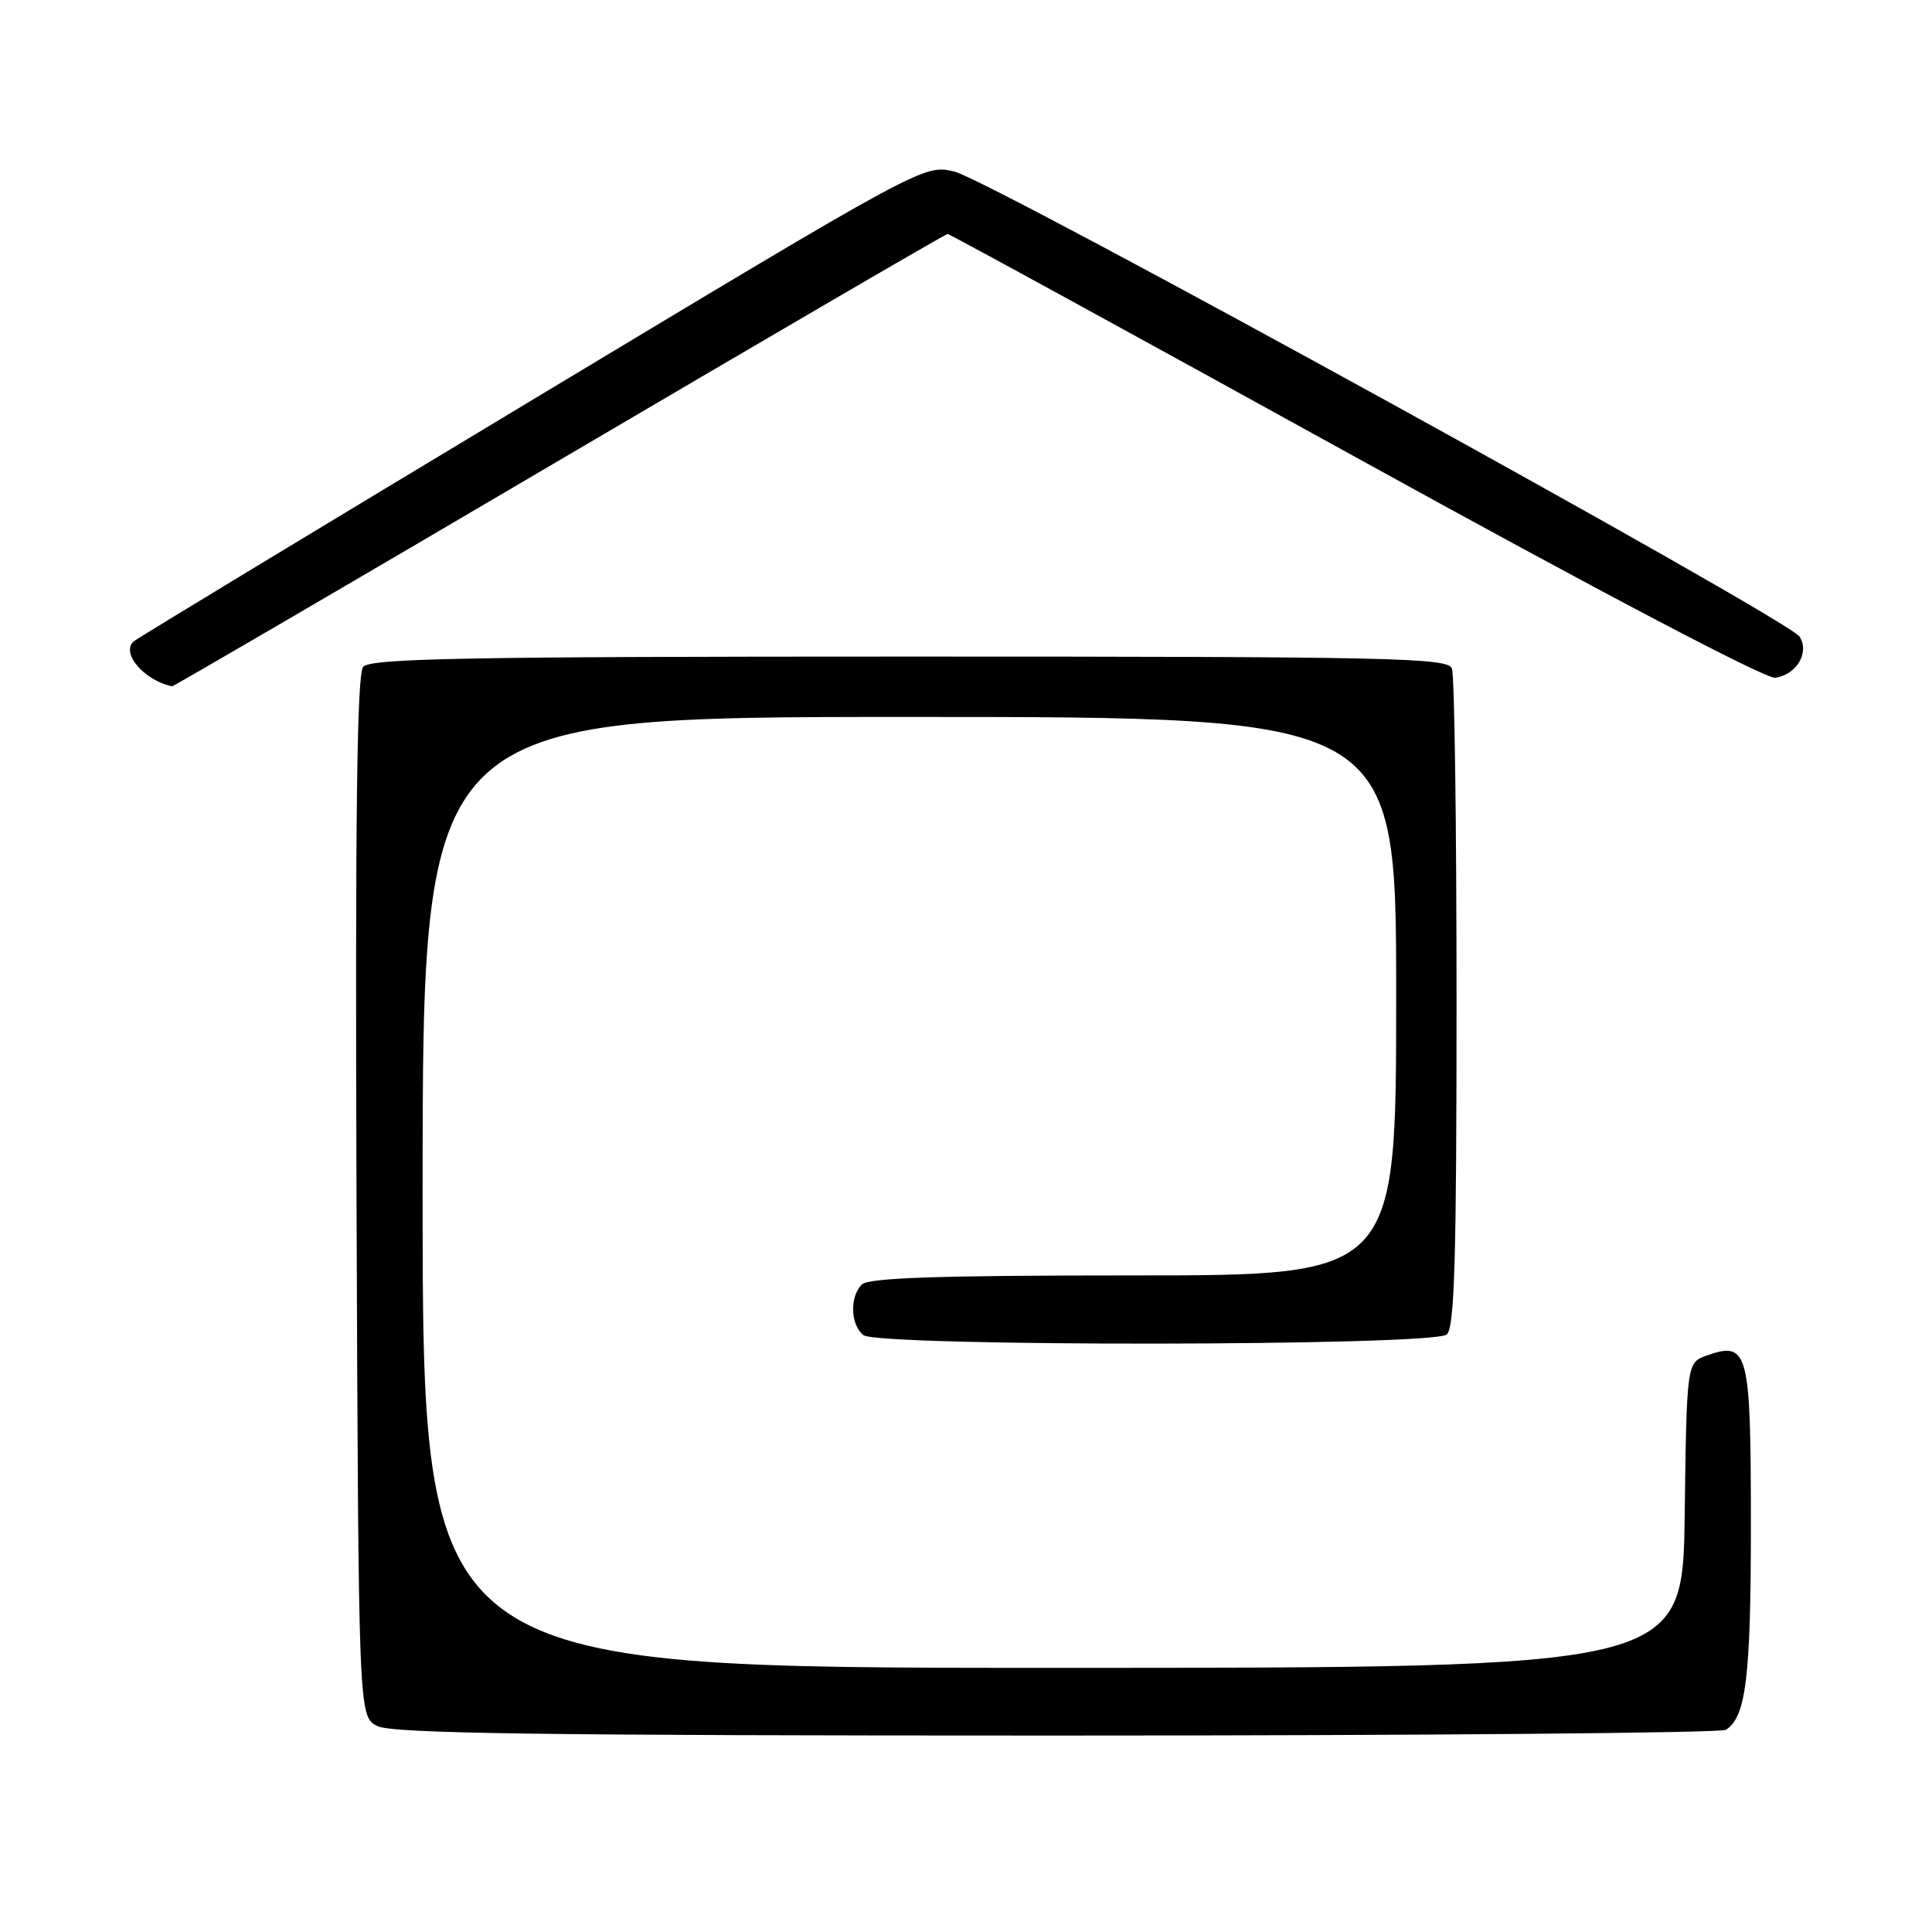 <?xml version="1.0" encoding="UTF-8" standalone="no"?>
<!DOCTYPE svg PUBLIC "-//W3C//DTD SVG 1.1//EN" "http://www.w3.org/Graphics/SVG/1.1/DTD/svg11.dtd" >
<svg xmlns="http://www.w3.org/2000/svg" xmlns:xlink="http://www.w3.org/1999/xlink" version="1.1" viewBox="0 0 256 256">
 <g >
 <path fill="currentColor"
d=" M 228.69 229.21 C 231.36 227.52 232.00 222.26 232.00 202.06 C 232.00 179.00 231.66 177.68 226.19 179.60 C 223.50 180.55 223.50 180.55 223.23 200.77 C 222.96 221.00 222.96 221.00 139.48 221.00 C 56.00 221.00 56.00 221.00 56.00 158.00 C 56.00 95.00 56.00 95.00 120.50 95.00 C 185.00 95.00 185.00 95.00 185.00 132.00 C 185.00 169.00 185.00 169.00 150.20 169.00 C 124.47 169.00 115.09 169.31 114.20 170.20 C 112.58 171.82 112.68 175.49 114.38 176.90 C 116.25 178.46 189.82 178.39 191.70 176.83 C 192.73 175.98 193.00 166.81 193.00 132.96 C 193.00 109.42 192.73 89.45 192.39 88.58 C 191.85 87.16 184.58 87.00 120.52 87.00 C 61.62 87.00 49.05 87.24 48.12 88.36 C 47.29 89.35 47.06 108.55 47.24 158.58 C 47.50 227.44 47.50 227.44 50.00 228.71 C 51.96 229.70 71.44 229.97 140.00 229.97 C 188.12 229.97 228.03 229.63 228.69 229.21 Z  M 74.10 61.00 C 102.15 44.50 125.30 31.00 125.56 31.00 C 125.82 31.00 150.13 44.30 179.60 60.56 C 211.93 78.40 233.99 89.99 235.23 89.81 C 238.07 89.38 239.79 86.48 238.46 84.36 C 237.00 82.06 131.37 23.93 126.47 22.74 C 122.44 21.76 122.44 21.76 70.47 53.03 C 41.89 70.23 18.15 84.60 17.72 84.98 C 15.97 86.51 19.09 90.16 22.80 90.94 C 22.97 90.97 46.05 77.50 74.10 61.00 Z "/>
</g>
</svg>